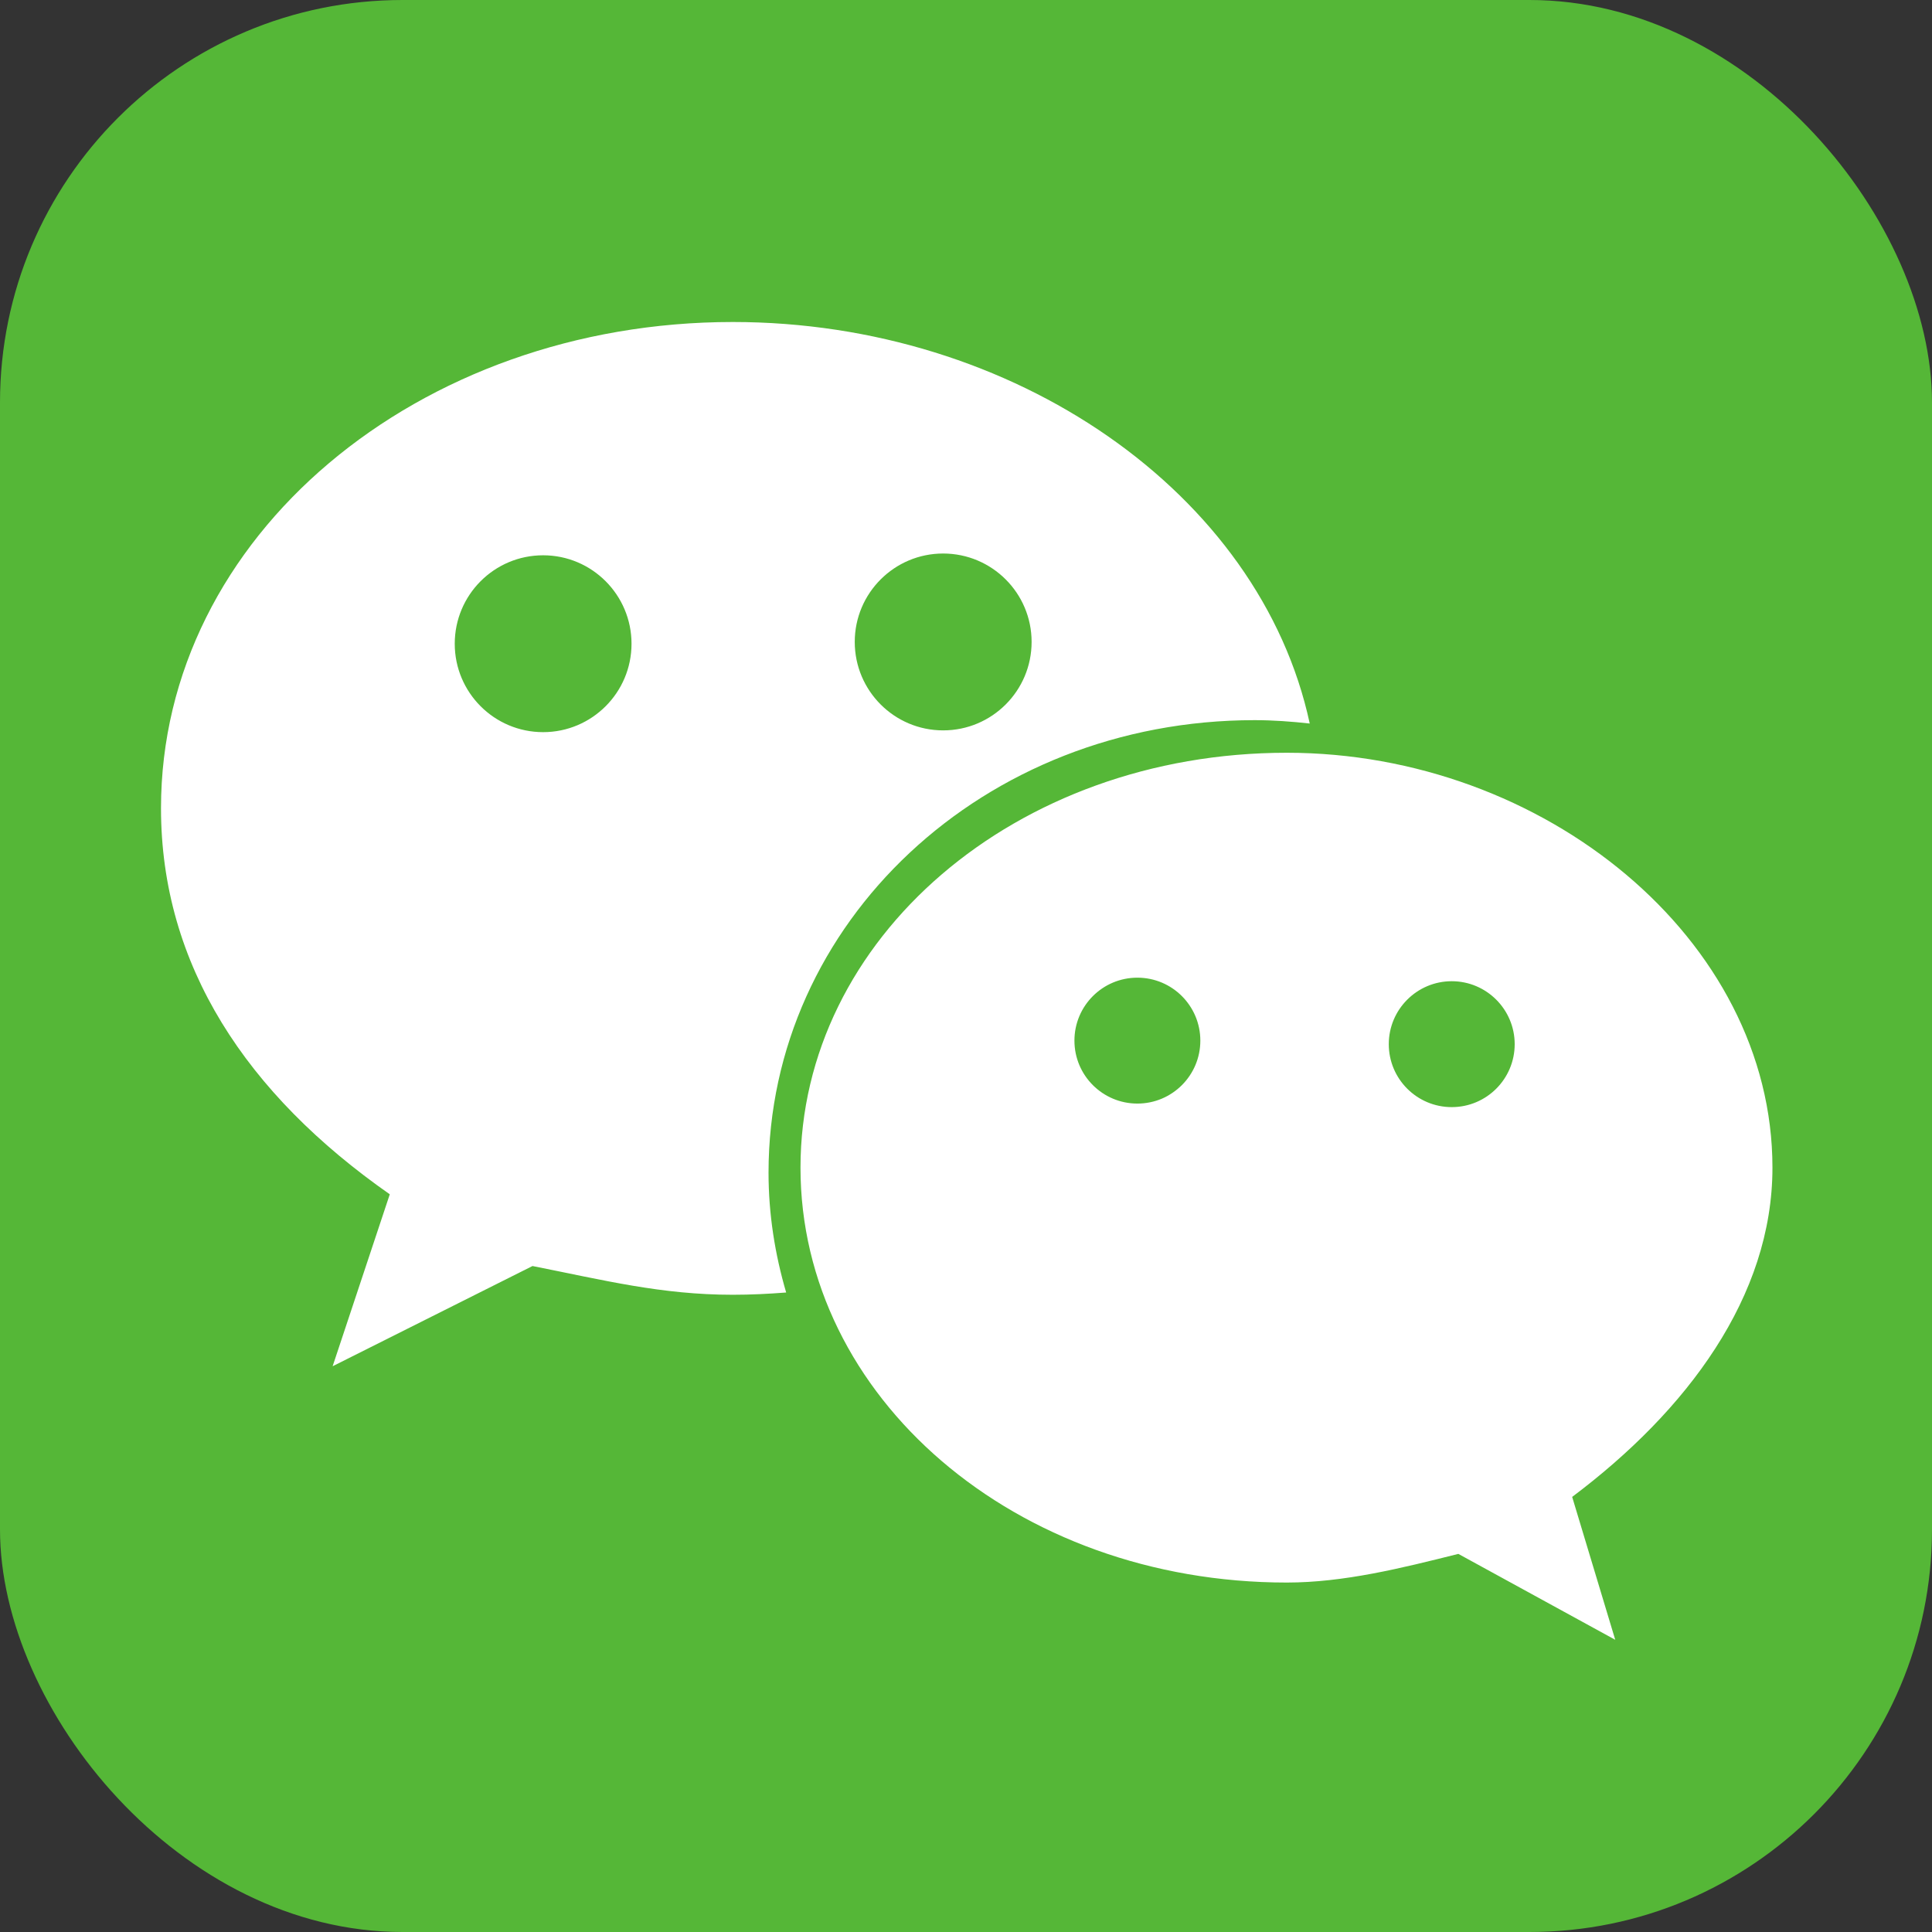 <svg width="24" height="24" viewBox="0 0 24 24" fill="none"
    xmlns="http://www.w3.org/2000/svg">
    <rect x="0" y="0" width="24" height="24" fill="#333333" stroke="none"/>
    <rect width="24" height="24" rx="5" fill="#55B737"/>
    <path d="M15.586 8.946C15.816 8.946 16.044 8.963 16.27 8.988C15.655 6.126 12.595 4 9.103 4C5.198 4 2 6.661 2 10.04C2 11.992 3.064 13.593 4.842 14.836L4.132 16.972L6.615 15.727C7.503 15.903 8.216 16.084 9.103 16.084C9.326 16.084 9.547 16.073 9.766 16.056C9.627 15.581 9.547 15.084 9.547 14.567C9.547 11.464 12.212 8.946 15.586 8.946ZM11.716 6.876C12.323 6.876 12.815 7.368 12.815 7.974C12.815 8.581 12.323 9.073 11.716 9.073C11.11 9.073 10.618 8.581 10.618 7.974C10.618 7.368 11.11 6.876 11.716 6.876ZM6.747 9.095C6.14 9.095 5.649 8.603 5.649 7.997C5.649 7.39 6.14 6.898 6.747 6.898C7.353 6.898 7.845 7.39 7.845 7.997C7.845 8.603 7.353 9.095 6.747 9.095ZM22.018 14.505C22.018 11.665 19.177 9.351 15.985 9.351C12.606 9.351 9.944 11.665 9.944 14.505C9.944 17.35 12.606 19.659 15.985 19.659C16.692 19.659 17.406 19.481 18.116 19.303L20.065 20.37L19.53 18.595C20.956 17.525 22.018 16.107 22.018 14.505ZM14.129 13.709C13.697 13.709 13.347 13.359 13.347 12.927C13.347 12.495 13.697 12.145 14.129 12.145C14.561 12.145 14.911 12.495 14.911 12.927C14.911 13.359 14.561 13.709 14.129 13.709ZM18.034 13.753C17.602 13.753 17.252 13.403 17.252 12.971C17.252 12.54 17.602 12.189 18.034 12.189C18.466 12.189 18.816 12.54 18.816 12.971C18.816 13.403 18.466 13.753 18.034 13.753Z" fill="white"/>
</svg>
